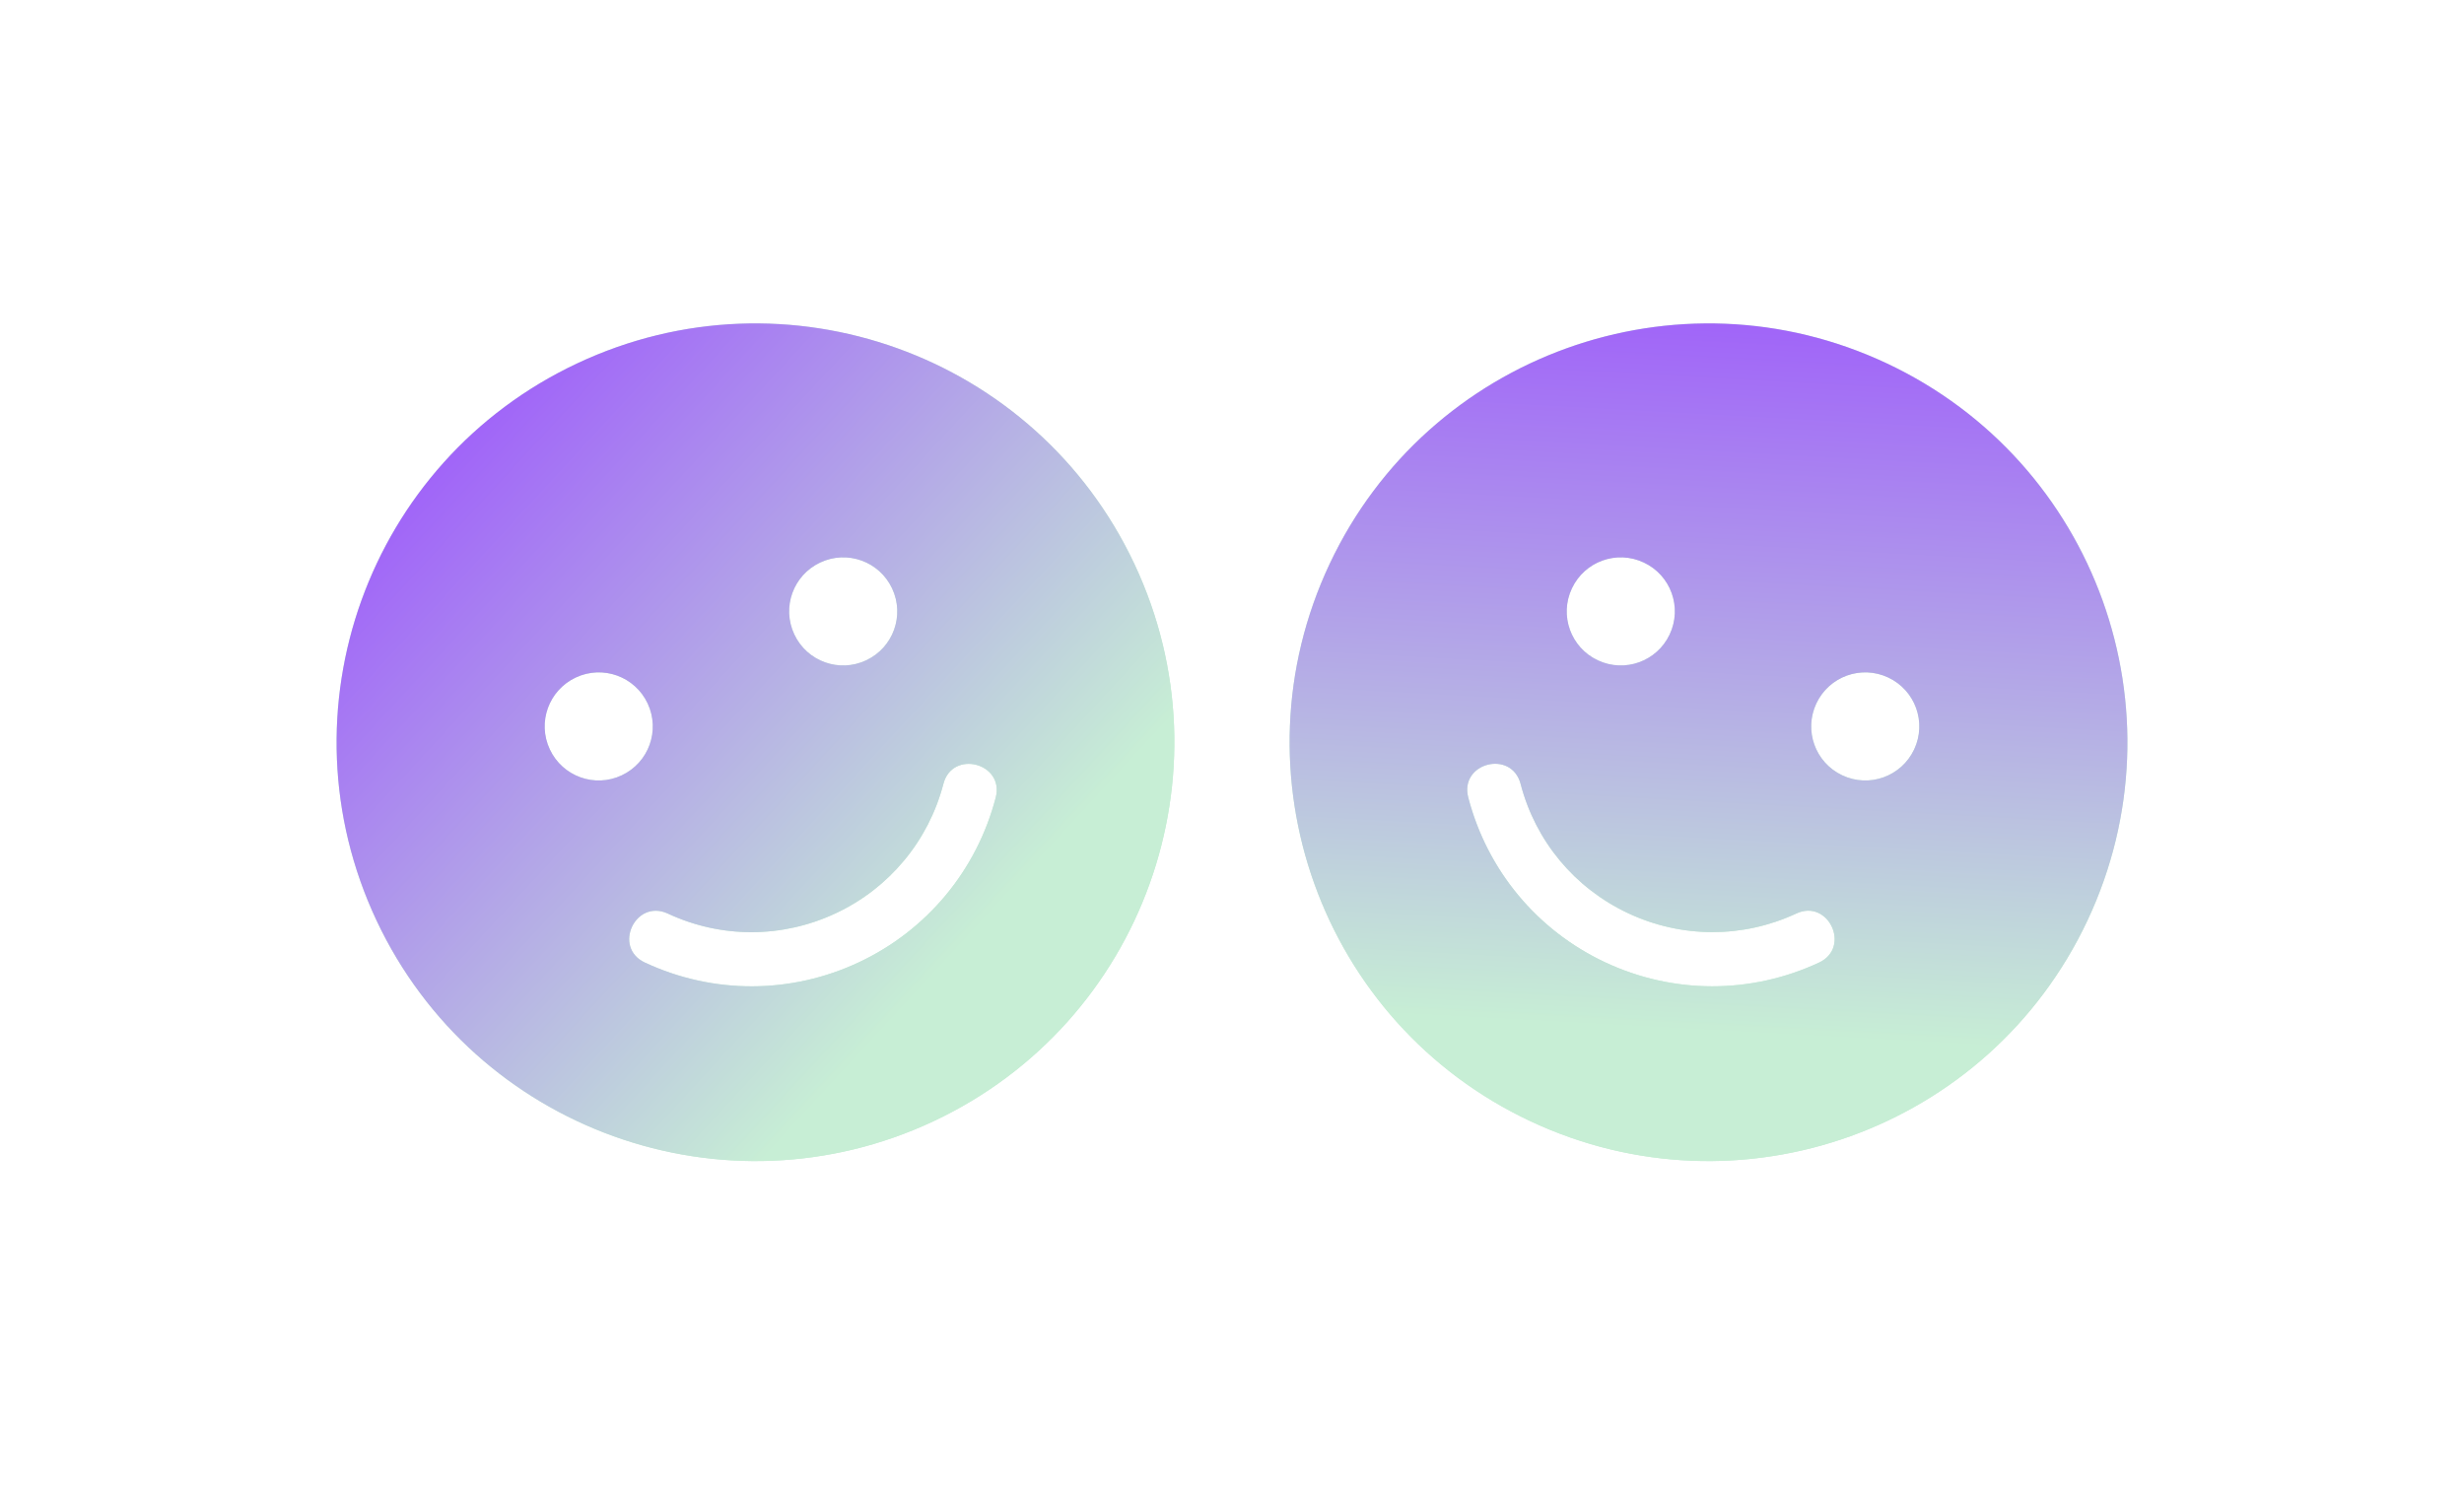 <svg width="114" height="69" viewBox="0 0 114 69" fill="none" xmlns="http://www.w3.org/2000/svg">
<g clip-path="url(#clip0_41_290)">
<path d="M26.704 16.815C17.019 21.372 12.865 32.911 17.422 42.596C21.98 52.28 33.518 56.434 43.203 51.877C52.887 47.32 57.041 35.781 52.484 26.096C47.927 16.412 36.388 12.258 26.704 16.815ZM37.947 26.03C39.199 25.441 40.685 25.976 41.274 27.227C41.863 28.479 41.328 29.965 40.076 30.554C38.825 31.143 37.339 30.607 36.75 29.356C36.161 28.105 36.696 26.619 37.947 26.03ZM26.637 31.352C27.888 30.763 29.375 31.298 29.964 32.55C30.552 33.801 30.017 35.287 28.766 35.876C27.515 36.465 26.028 35.93 25.439 34.678C24.851 33.427 25.386 31.941 26.637 31.352ZM46.069 36.904C45.192 40.269 42.889 43.045 39.743 44.525C36.598 46.006 32.991 46.011 29.839 44.541C28.335 43.841 29.395 41.581 30.896 42.273C33.374 43.43 36.202 43.42 38.676 42.256C41.15 41.092 42.956 38.912 43.648 36.273C44.056 34.682 46.481 35.302 46.069 36.904Z" fill="#C7EED5"/>
<path d="M26.704 16.815C17.019 21.372 12.865 32.911 17.422 42.596C21.98 52.28 33.518 56.434 43.203 51.877C52.887 47.32 57.041 35.781 52.484 26.096C47.927 16.412 36.388 12.258 26.704 16.815ZM37.947 26.03C39.199 25.441 40.685 25.976 41.274 27.227C41.863 28.479 41.328 29.965 40.076 30.554C38.825 31.143 37.339 30.607 36.75 29.356C36.161 28.105 36.696 26.619 37.947 26.03ZM26.637 31.352C27.888 30.763 29.375 31.298 29.964 32.55C30.552 33.801 30.017 35.287 28.766 35.876C27.515 36.465 26.028 35.93 25.439 34.678C24.851 33.427 25.386 31.941 26.637 31.352ZM46.069 36.904C45.192 40.269 42.889 43.045 39.743 44.525C36.598 46.006 32.991 46.011 29.839 44.541C28.335 43.841 29.395 41.581 30.896 42.273C33.374 43.43 36.202 43.42 38.676 42.256C41.15 41.092 42.956 38.912 43.648 36.273C44.056 34.682 46.481 35.302 46.069 36.904Z" fill="url(#paint0_linear_41_290)"/>
</g>
<g clip-path="url(#clip1_41_290)">
<path d="M87.296 16.815C77.612 12.258 66.073 16.412 61.516 26.096C56.958 35.781 61.113 47.32 70.797 51.877C80.482 56.434 92.02 52.28 96.578 42.595C101.135 32.911 96.981 21.372 87.296 16.815ZM87.363 31.352C88.614 31.941 89.149 33.427 88.561 34.678C87.972 35.93 86.485 36.465 85.234 35.876C83.983 35.287 83.448 33.801 84.036 32.55C84.625 31.298 86.112 30.763 87.363 31.352ZM76.052 26.03C77.304 26.618 77.839 28.105 77.25 29.356C76.661 30.607 75.175 31.142 73.924 30.554C72.672 29.965 72.137 28.479 72.726 27.227C73.315 25.976 74.801 25.441 76.052 26.03ZM84.161 44.541C81.009 46.01 77.402 46.005 74.257 44.525C71.111 43.045 68.808 40.269 67.931 36.903C67.512 35.299 69.929 34.675 70.352 36.273C71.04 38.919 72.85 41.092 75.324 42.256C77.799 43.42 80.629 43.423 83.104 42.273C84.59 41.574 85.658 43.838 84.161 44.541Z" fill="#C7EED5"/>
<path d="M87.296 16.815C77.612 12.258 66.073 16.412 61.516 26.096C56.958 35.781 61.113 47.32 70.797 51.877C80.482 56.434 92.02 52.28 96.578 42.595C101.135 32.911 96.981 21.372 87.296 16.815ZM87.363 31.352C88.614 31.941 89.149 33.427 88.561 34.678C87.972 35.93 86.485 36.465 85.234 35.876C83.983 35.287 83.448 33.801 84.036 32.55C84.625 31.298 86.112 30.763 87.363 31.352ZM76.052 26.03C77.304 26.618 77.839 28.105 77.25 29.356C76.661 30.607 75.175 31.142 73.924 30.554C72.672 29.965 72.137 28.479 72.726 27.227C73.315 25.976 74.801 25.441 76.052 26.03ZM84.161 44.541C81.009 46.01 77.402 46.005 74.257 44.525C71.111 43.045 68.808 40.269 67.931 36.903C67.512 35.299 69.929 34.675 70.352 36.273C71.04 38.919 72.85 41.092 75.324 42.256C77.799 43.42 80.629 43.423 83.104 42.273C84.59 41.574 85.658 43.838 84.161 44.541Z" fill="url(#paint1_linear_41_290)"/>
</g>
<defs>
<linearGradient id="paint0_linear_41_290" x1="19.1" y1="13.505" x2="56.976" y2="48.473" gradientUnits="userSpaceOnUse">
<stop stop-color="#994AFF"/>
<stop offset="0.76" stop-color="#C7EED5"/>
</linearGradient>
<linearGradient id="paint1_linear_41_290" x1="85" y1="8.846" x2="82.2" y2="60.319" gradientUnits="userSpaceOnUse">
<stop stop-color="#994AFF"/>
<stop offset="0.76" stop-color="#C7EED5"/>
</linearGradient>
<clipPath id="clip0_41_290">
<rect width="38.75" height="40" fill="white" transform="translate(8.907 24.499) rotate(-25.2)"/>
</clipPath>
<clipPath id="clip1_41_290">
<rect width="38.75" height="40" fill="white" transform="translate(70.031 8) rotate(25.2)"/>
</clipPath>
</defs>
</svg>
